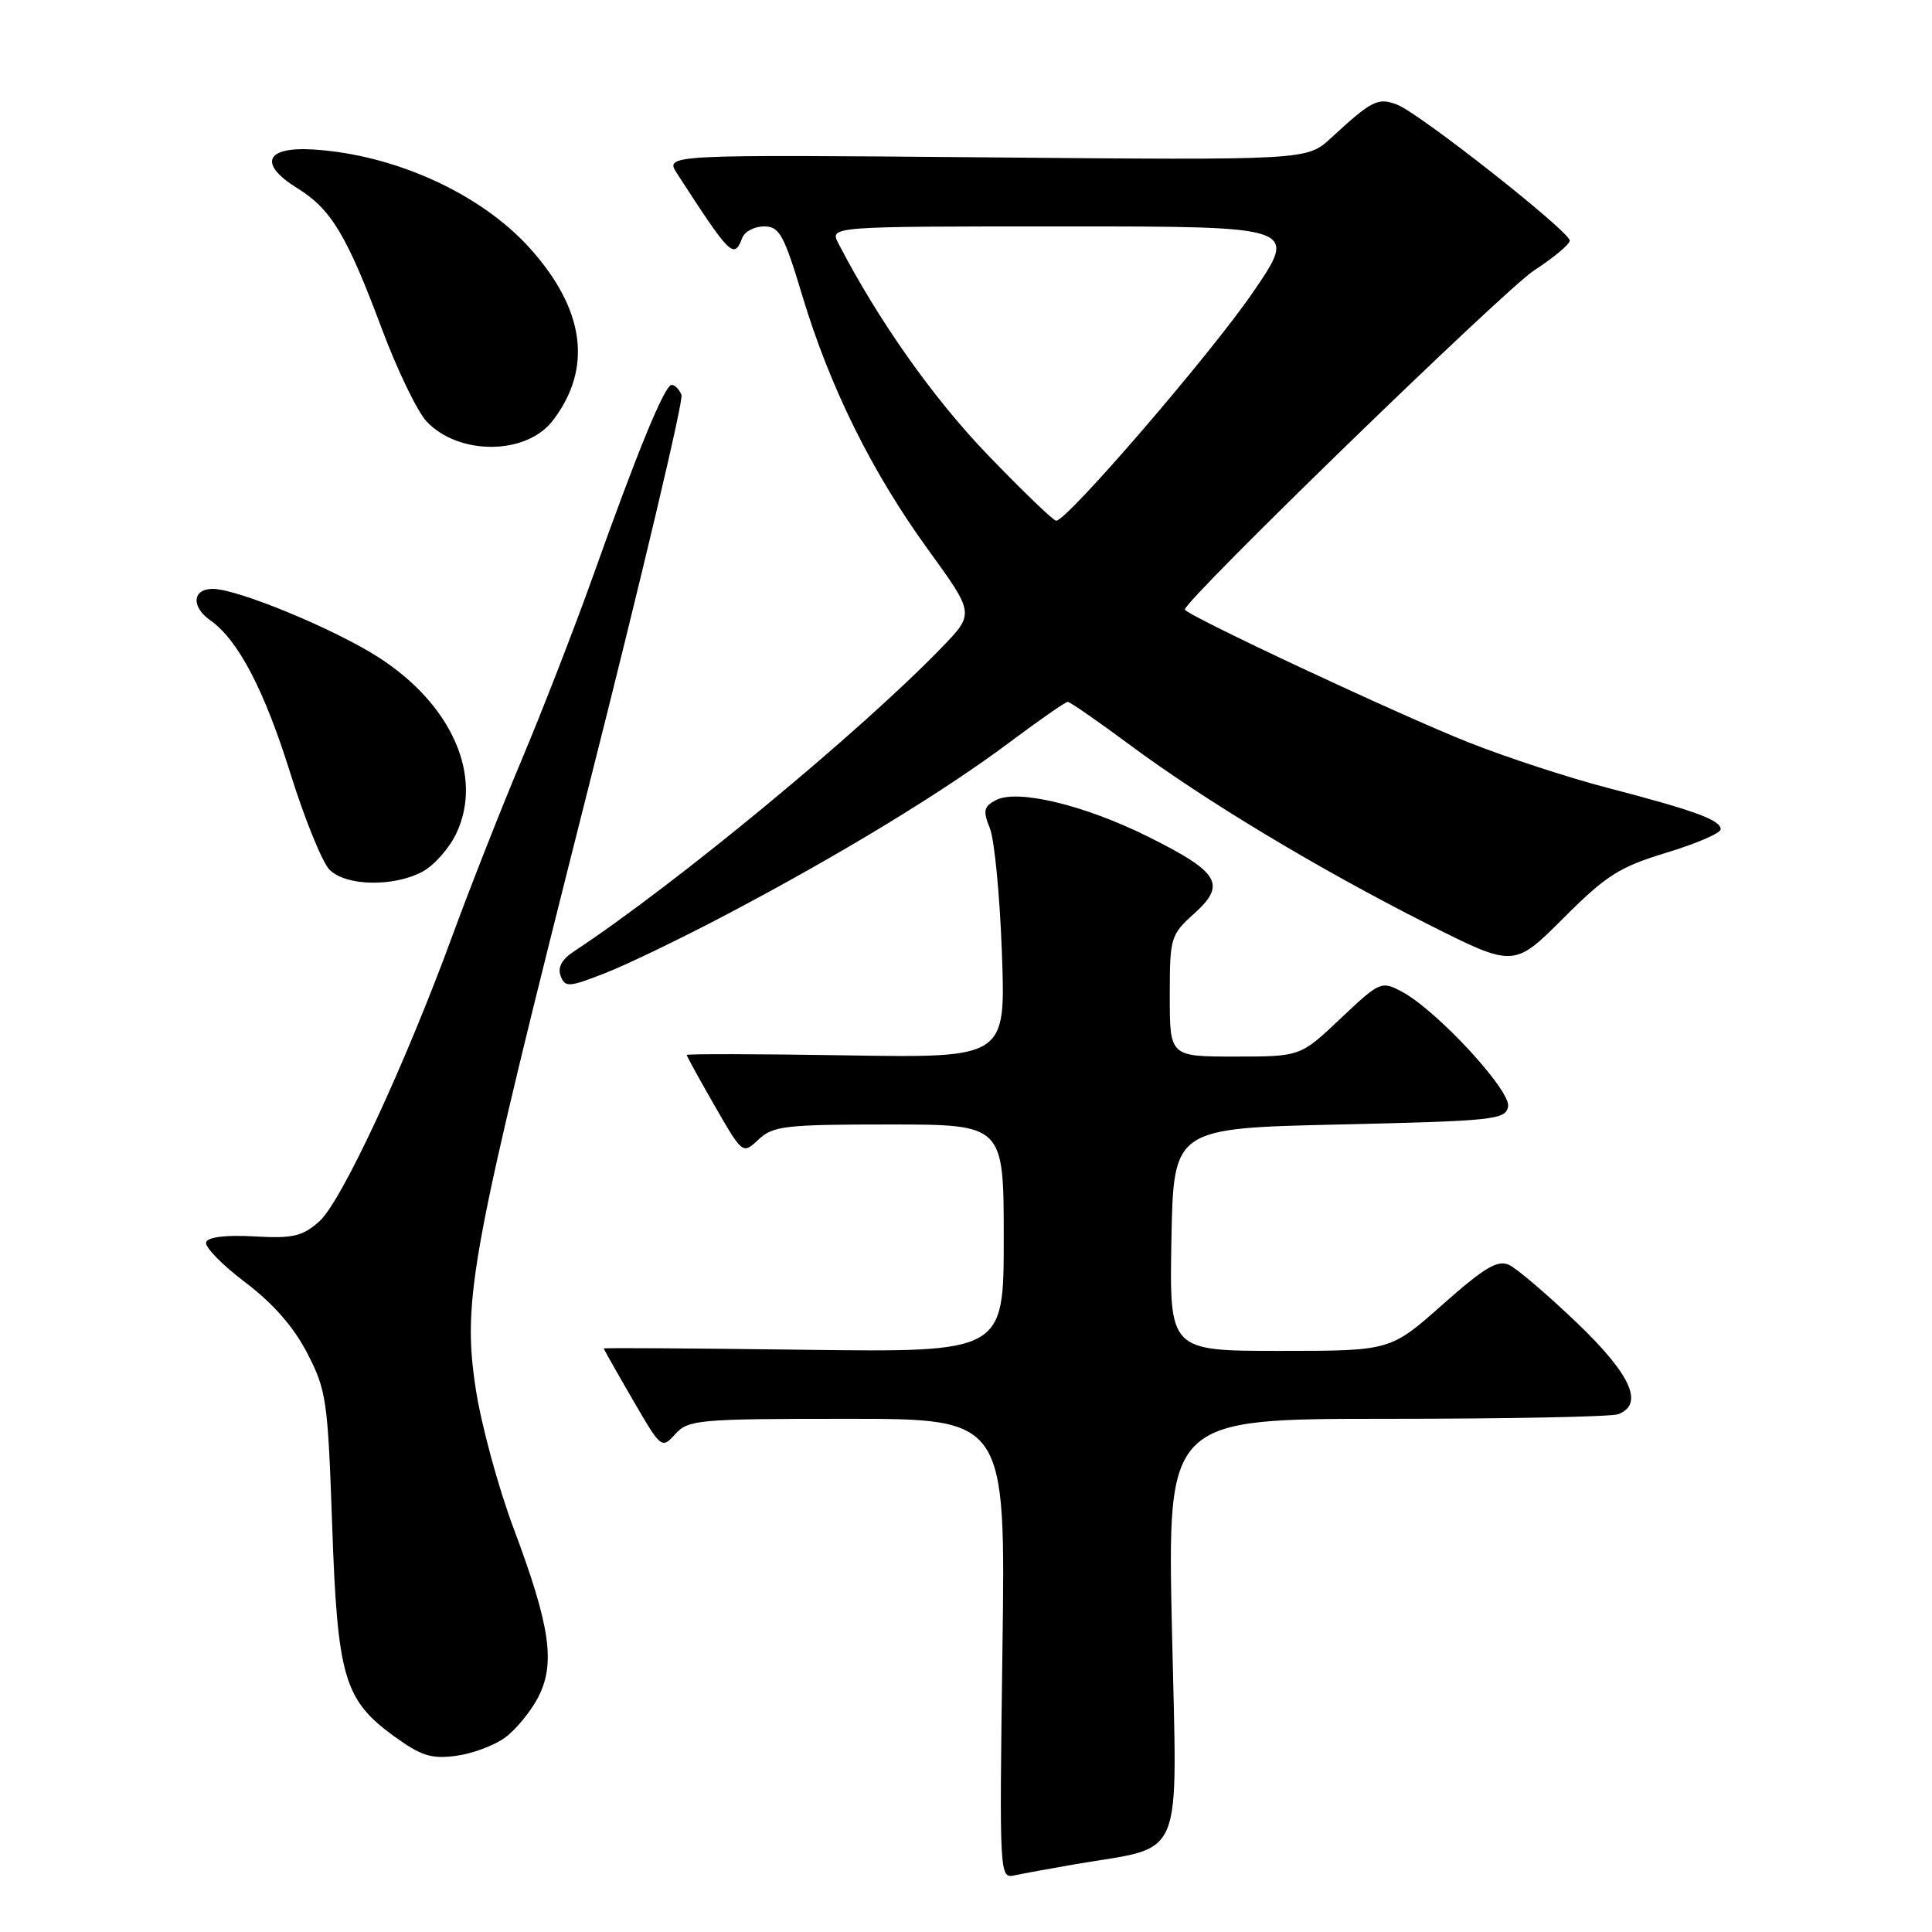 <?xml version="1.0" encoding="UTF-8" standalone="no"?>
<!DOCTYPE svg PUBLIC "-//W3C//DTD SVG 1.1//EN" "http://www.w3.org/Graphics/SVG/1.1/DTD/svg11.dtd" >
<svg xmlns="http://www.w3.org/2000/svg" xmlns:xlink="http://www.w3.org/1999/xlink" version="1.1" viewBox="0 0 256 256">
 <g >
 <path fill="currentColor"
d=" M 142.30 247.05 C 157.21 244.48 155.97 247.45 155.29 215.98 C 154.68 188.00 154.68 188.00 183.76 188.00 C 199.75 188.00 213.55 187.73 214.42 187.39 C 217.89 186.06 216.11 182.13 208.93 175.26 C 205.04 171.54 201.01 168.10 199.97 167.61 C 198.44 166.90 196.72 167.93 191.15 172.86 C 184.23 179.00 184.23 179.00 169.59 179.00 C 154.95 179.00 154.95 179.00 155.22 164.25 C 155.50 149.50 155.50 149.50 177.49 149.00 C 197.97 148.53 199.50 148.37 199.83 146.63 C 200.24 144.52 190.33 133.81 185.73 131.39 C 183.03 129.96 182.83 130.05 177.63 134.96 C 172.31 140.00 172.31 140.00 163.65 140.00 C 155.00 140.00 155.00 140.00 155.00 131.99 C 155.00 124.21 155.10 123.88 158.25 121.04 C 162.54 117.18 161.58 115.57 152.14 110.87 C 143.68 106.66 134.76 104.52 131.94 106.03 C 130.34 106.89 130.23 107.44 131.17 109.77 C 131.77 111.27 132.49 118.73 132.76 126.34 C 133.26 140.18 133.26 140.18 112.13 139.84 C 100.51 139.65 91.00 139.63 91.00 139.79 C 91.00 139.96 92.67 142.99 94.70 146.53 C 98.41 152.97 98.41 152.97 100.52 150.98 C 102.43 149.19 104.05 149.00 117.81 149.00 C 133.00 149.00 133.00 149.00 133.00 164.10 C 133.00 179.19 133.00 179.19 106.50 178.85 C 91.92 178.66 80.00 178.58 80.00 178.68 C 80.00 178.77 81.72 181.82 83.83 185.45 C 87.61 191.97 87.67 192.02 89.48 190.02 C 91.21 188.12 92.51 188.00 112.28 188.00 C 133.25 188.00 133.25 188.00 132.83 218.47 C 132.42 248.73 132.43 248.93 134.46 248.49 C 135.58 248.25 139.11 247.60 142.30 247.05 Z  M 66.91 230.25 C 68.34 229.21 70.31 226.81 71.29 224.93 C 73.64 220.44 72.92 215.48 68.05 202.50 C 65.99 197.00 63.72 188.63 63.02 183.91 C 61.24 172.04 62.34 166.15 77.92 104.56 C 85.01 76.57 90.58 53.06 90.30 52.33 C 90.02 51.60 89.43 51.00 89.00 51.00 C 88.08 51.00 84.50 59.70 78.52 76.50 C 76.16 83.10 71.97 93.90 69.20 100.50 C 66.42 107.10 62.28 117.62 59.99 123.87 C 53.64 141.19 45.24 159.23 42.32 161.83 C 40.07 163.83 38.84 164.12 33.69 163.83 C 29.93 163.62 27.55 163.91 27.31 164.60 C 27.10 165.21 29.42 167.59 32.46 169.89 C 36.14 172.66 38.91 175.81 40.70 179.28 C 43.25 184.19 43.44 185.54 44.01 202.00 C 44.71 222.23 45.59 225.23 52.17 230.03 C 55.79 232.66 57.15 233.09 60.41 232.66 C 62.57 232.38 65.49 231.29 66.91 230.25 Z  M 96.52 121.05 C 111.42 113.19 125.02 104.91 133.72 98.40 C 137.69 95.43 141.18 93.00 141.48 93.00 C 141.78 93.00 145.50 95.58 149.76 98.74 C 159.70 106.11 174.64 115.10 189.14 122.43 C 200.60 128.21 200.60 128.21 207.13 121.69 C 212.84 115.98 214.55 114.89 220.83 112.98 C 224.77 111.79 228.00 110.39 228.00 109.88 C 228.00 108.66 224.55 107.40 213.11 104.42 C 207.93 103.08 199.59 100.35 194.59 98.37 C 185.18 94.63 157.00 81.44 157.00 80.76 C 157.00 79.51 199.35 38.39 203.25 35.85 C 205.86 34.15 208.00 32.37 208.00 31.88 C 208.00 30.68 188.09 15.00 185.13 13.87 C 182.57 12.89 181.80 13.28 176.34 18.31 C 173.17 21.23 173.17 21.23 130.63 20.85 C 88.09 20.48 88.09 20.48 89.71 22.99 C 96.83 33.98 97.25 34.39 98.36 31.50 C 98.68 30.68 99.97 30.00 101.24 30.00 C 103.28 30.00 103.87 31.07 106.33 39.25 C 110.01 51.42 115.54 62.58 123.03 72.90 C 129.12 81.30 129.12 81.30 124.81 85.77 C 114.06 96.90 89.48 117.22 76.04 126.07 C 74.44 127.12 73.86 128.20 74.29 129.32 C 74.88 130.86 75.36 130.83 80.22 128.93 C 83.12 127.80 90.46 124.25 96.52 121.05 Z  M 55.91 115.54 C 57.46 114.74 59.51 112.45 60.46 110.44 C 64.07 102.83 59.87 93.33 50.13 87.08 C 44.27 83.33 31.60 78.09 28.25 78.03 C 25.50 77.99 25.28 80.38 27.86 82.19 C 31.54 84.77 35.01 91.40 38.44 102.36 C 40.35 108.49 42.71 114.29 43.67 115.25 C 45.84 117.41 52.03 117.55 55.91 115.54 Z  M 73.23 55.75 C 78.55 48.83 77.52 41.02 70.21 32.89 C 63.73 25.68 52.33 20.48 41.52 19.81 C 35.15 19.41 34.20 21.72 39.40 24.94 C 43.87 27.70 45.95 31.15 50.57 43.50 C 52.62 49.00 55.31 54.56 56.53 55.85 C 60.79 60.37 69.71 60.32 73.23 55.75 Z  M 130.86 60.25 C 123.65 52.77 116.36 42.43 111.09 32.25 C 109.93 30.00 109.93 30.00 140.97 30.00 C 172.01 30.00 172.01 30.00 166.01 38.75 C 160.38 46.97 141.40 69.00 139.95 69.00 C 139.58 69.00 135.49 65.06 130.86 60.25 Z "/>
</g>
</svg>